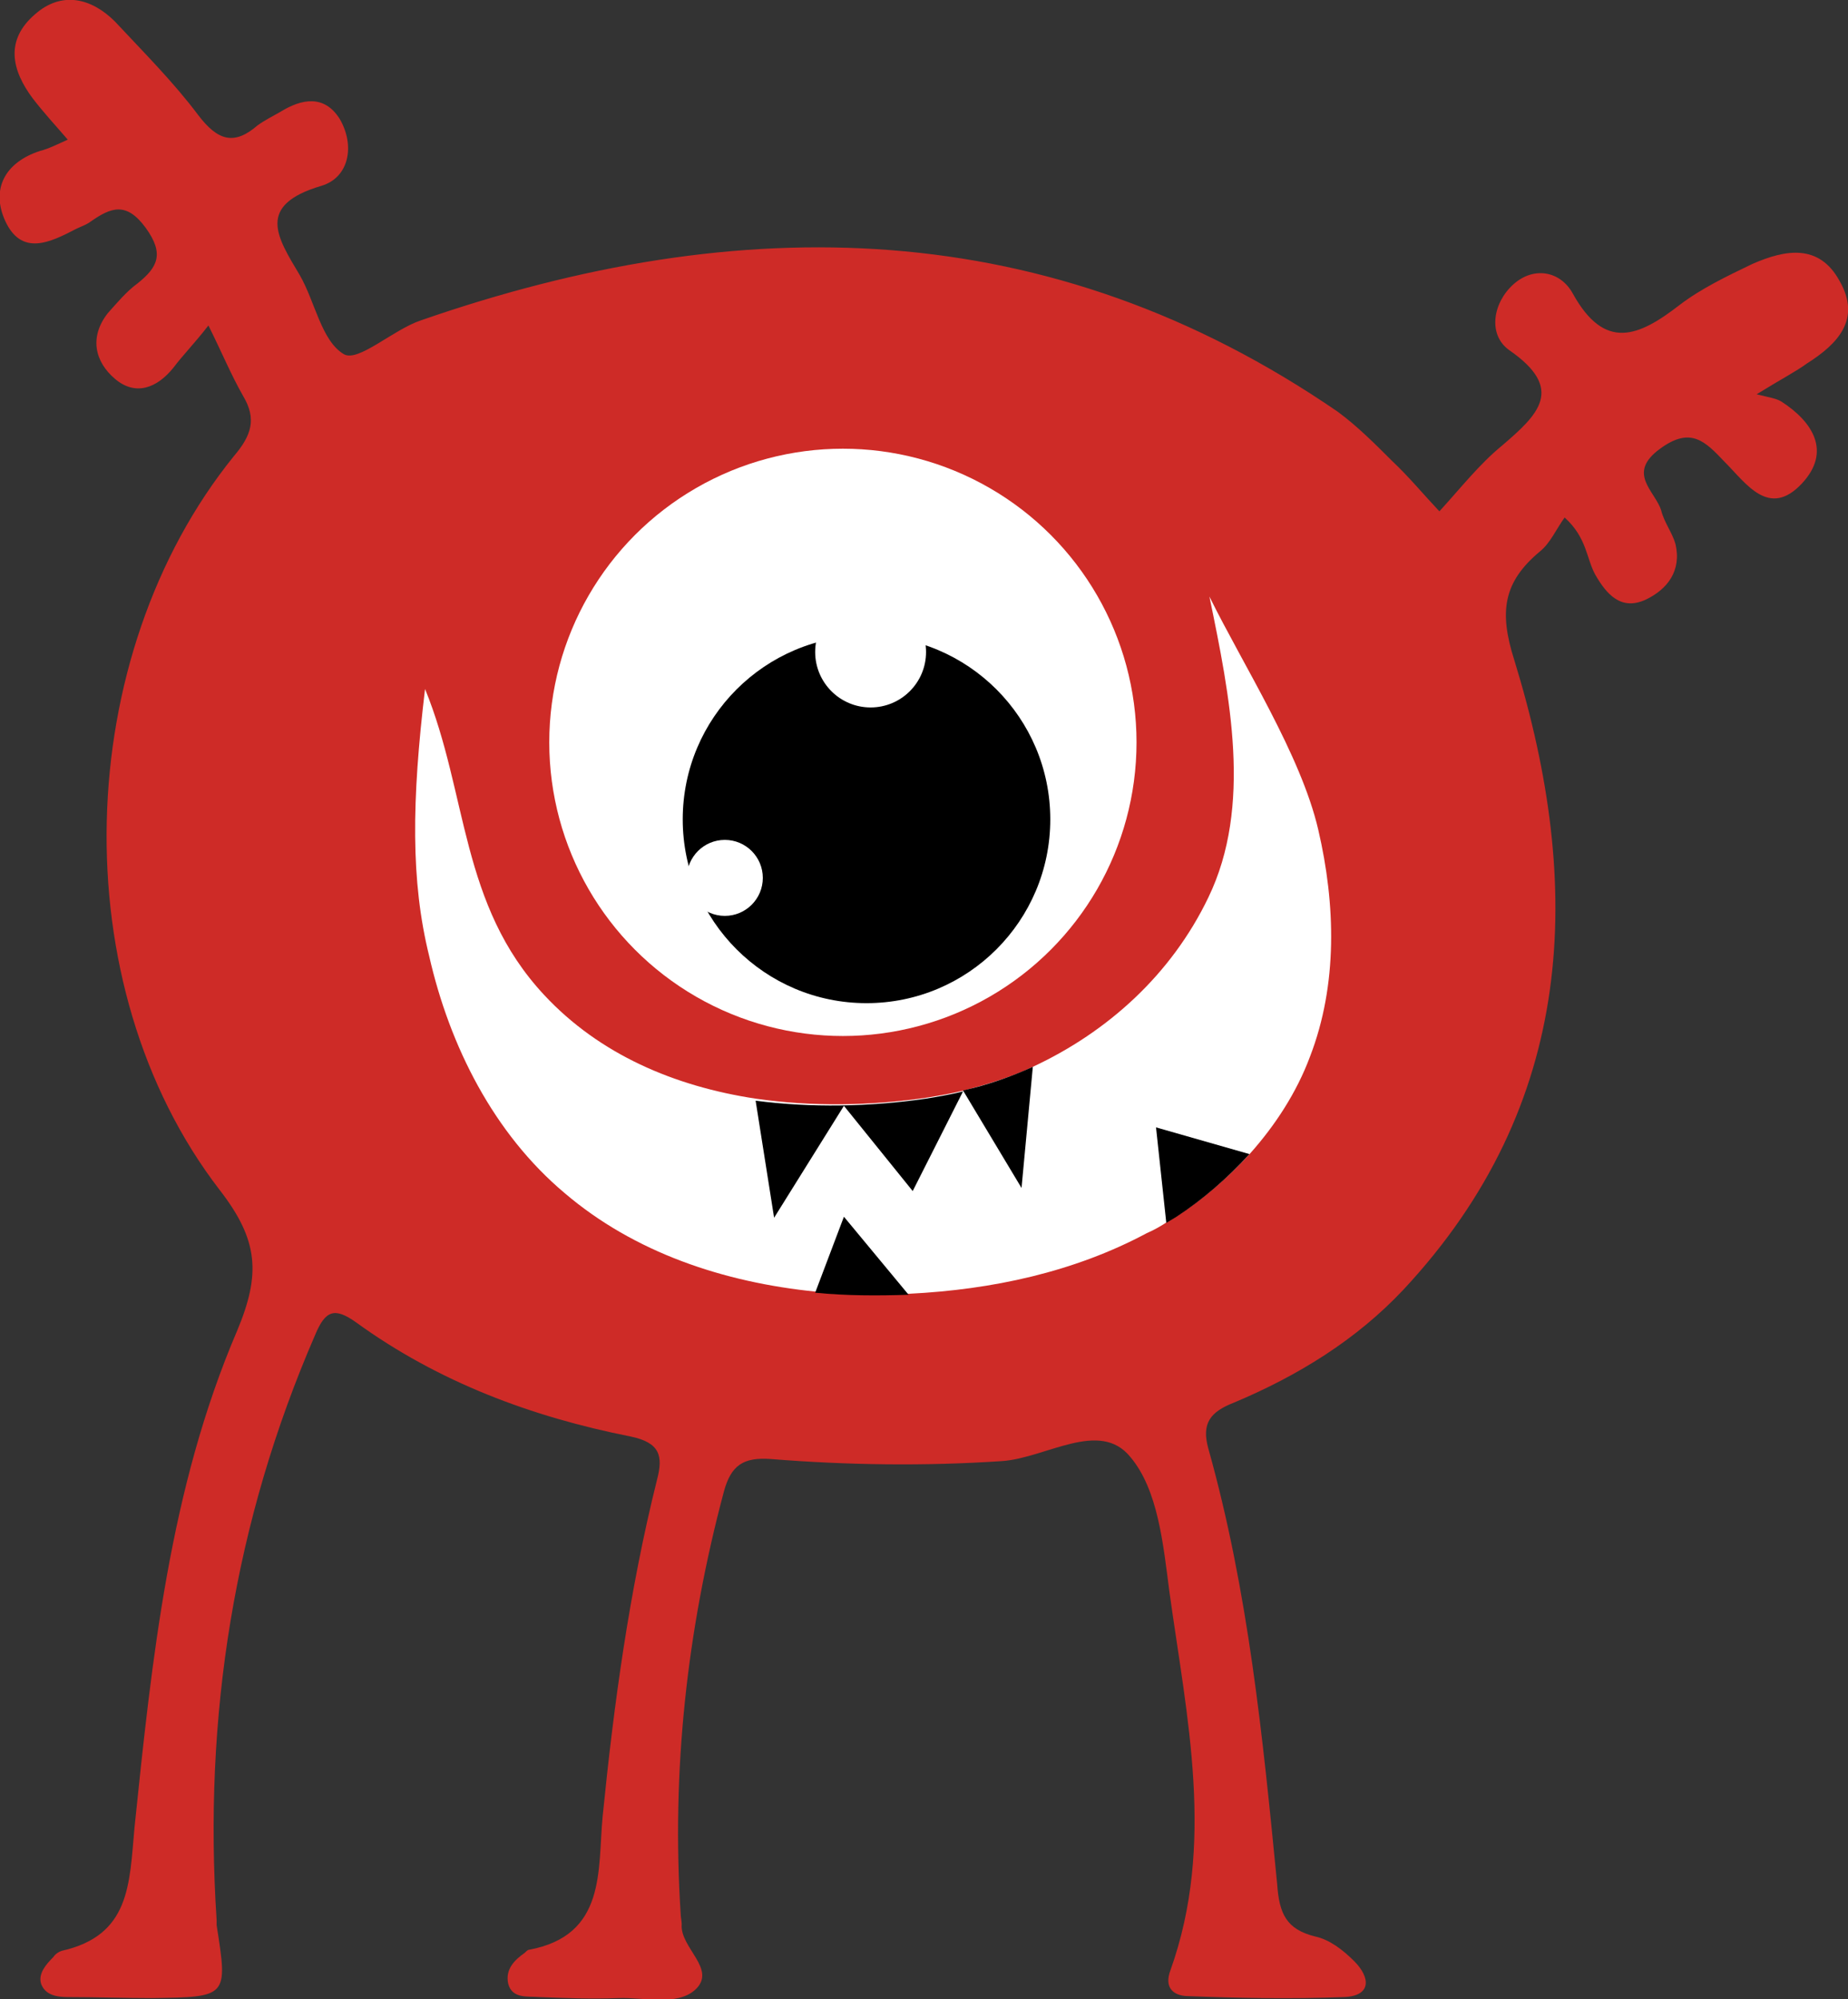 <?xml version="1.0" encoding="utf-8"?>
<!-- Generator: Adobe Illustrator 25.2.1, SVG Export Plug-In . SVG Version: 6.00 Build 0)  -->
<svg version="1.1" id="Layer_1" xmlns="http://www.w3.org/2000/svg" xmlns:xlink="http://www.w3.org/1999/xlink" x="0px" y="0px"
	 viewBox="0 0 180 194.7" style="enable-background:new 0 0 180 194.7;" xml:space="preserve">
<rect x="0" y="0" width="180" height="194.7" fill="#333333" stroke="none"/>
<style type="text/css">
	.st0{fill:#D0DC27;}
	.st1{fill:#FFFFFF;}
	.st2{fill:#CE2B27;}
	.st3{fill:#B41C57;}
	.st4{fill:#FEDF00;}
	.st5{fill:#0096D5;}
	.st6{fill:none;stroke:#B41C57;stroke-width:3;stroke-miterlimit:10;}
	.st7{fill:#9E6197;}
</style>
<g>
	<path class="st2" d="M179.2,27.4c-2-3.7-5.3-3.1-8.5-1.7c-2.5,1.2-5,2.4-7.1,4c-4,3.1-7.3,4.5-10.4-1.1c-1.2-2.2-3.8-2.7-5.8-0.9
		c-2,1.8-2.5,4.9-0.4,6.4c5.5,3.8,2.8,6.3-0.7,9.3c-2.2,1.8-4,4.1-6.1,6.4c-1.6-1.7-3-3.4-4.6-4.9c-1.7-1.7-3.4-3.4-5.3-4.8
		C102.2,20.8,72.1,20.4,41,31.2c-2.7,0.9-6.1,4.1-7.5,3.3c-2.2-1.3-2.8-5.1-4.3-7.7c-2.2-3.7-4.3-6.8,2.1-8.7
		c2.7-0.8,3.3-3.9,1.8-6.5c-1.5-2.4-3.7-2-5.8-0.7c-0.7,0.4-1.5,0.8-2.2,1.3c-2.3,2-3.9,1.5-5.8-1C16.9,8,14,5.1,11.2,2.1
		C8.9-0.2,6-0.9,3.4,1.4C0.5,3.9,1.1,6.8,3.2,9.6c1,1.3,2.1,2.5,3.4,4c-1.1,0.5-1.9,0.9-2.7,1.1c-3.4,1.1-4.8,3.7-3.4,6.8
		c1.6,3.5,4.4,2.1,6.9,0.8c0.4-0.2,1-0.4,1.4-0.7c2-1.4,3.5-2,5.4,0.6c1.8,2.5,1.2,3.8-0.8,5.4c-1.1,0.8-2,1.9-2.9,2.9
		c-1.8,2.3-1.3,4.7,0.7,6.4c2,1.7,4.1,0.9,5.7-1.1c0.9-1.2,2-2.3,3.4-4.1c1.3,2.6,2.2,4.8,3.4,6.9c1.3,2.2,0.8,3.8-0.9,5.8
		C7,63.9,6,95.9,21.4,115.9c3.8,4.9,4,8.2,1.7,13.7c-6.6,15.4-8.3,32-10,48.4c-0.5,5.5-0.4,10.5-7.1,12c-0.3,0.1-0.6,0.3-0.8,0.6
		c-0.7,0.7-1.5,1.6-1.2,2.6c0.4,1.1,1.5,1.3,2.6,1.3c2.7,0,5.5,0.1,8.2,0.1c7.4-0.1,7.4-0.1,6.3-7.1c0-0.2,0-0.3,0-0.5
		c-1.3-19.8,1.7-38.8,9.6-57c1-2.4,1.9-2.7,4-1.2c8,5.8,17.1,9.2,26.7,11.1c2.9,0.6,3.2,1.9,2.6,4.2c-2.7,10.8-4.2,21.8-5.3,32.8
		c-0.5,5.2,0.4,11.6-7.2,13c-0.1,0-0.3,0.2-0.4,0.3c-1,0.7-1.9,1.6-1.6,3c0.4,1.5,1.9,1.2,3,1.3c2.6,0.1,5.1,0.2,7.7,0.1
		c2.5-0.1,5.7,0.8,7.5-0.8c2.2-2-1.5-4.1-1.3-6.4c0-0.3-0.1-0.7-0.1-1c-0.9-13.9,0.6-27.6,4.2-41.1c0.7-2.6,1.9-3.4,4.6-3.2
		c7.5,0.6,15,0.7,22.5,0.2c4.3-0.3,9.5-4.1,12.5-0.4c2.7,3.2,3.2,8.5,3.8,13.1c1.7,12.3,4.5,24.6,0.1,36.9c-0.6,1.6,0.2,2.4,1.5,2.5
		c5.1,0.2,10.3,0.3,15.4,0.1c2.7-0.1,2.6-1.9,1-3.5c-1.1-1.1-2.4-2.1-3.8-2.4c-2.8-0.7-3.5-2.2-3.7-5.1c-1.4-14.3-2.8-28.5-6.7-42.4
		c-0.7-2.5,0.2-3.6,2.5-4.5c6.2-2.6,11.9-6.1,16.5-11c16.8-18,17.6-39.2,10.8-61.3c-1.5-4.7-1.1-7.6,2.5-10.6c1-0.8,1.6-2.2,2.4-3.3
		c2.2,2,2.1,4,3,5.6c1.1,1.9,2.5,3.5,4.9,2.4c2.1-1,3.5-2.8,2.9-5.4c-0.3-1.1-1.1-2.1-1.4-3.3c-0.6-1.9-3.4-3.6-0.1-6
		c3-2.2,4.4-0.7,6.3,1.3c2.1,2.1,4.3,5.5,7.5,2.1c2.9-3.1,1.1-6-2-8c-0.5-0.3-1.2-0.4-2.4-0.7c2.6-1.6,3.8-2.2,4.9-3
		C179,33.5,181.3,31.1,179.2,27.4z"/>
	<g>
		<circle class="st1" cx="82.1" cy="72.3" r="28.6"/>
		<circle cx="84.4" cy="79.8" r="17.9"/>
		<circle class="st1" cx="84.8" cy="63.5" r="5.4"/>
		<circle class="st1" cx="70.6" cy="85.5" r="3.7"/>
	</g>
	<path class="st1" d="M127.6,102.9c-1.3,3.5-3.4,6.7-5.8,9.4c-2.1,2.3-4.5,4.4-7.1,6.1l-1,0.6c-0.6,0.4-1.3,0.8-2,1.1
		c-7.1,3.8-15.1,5.5-23.1,5.9c-3,0.1-6.1,0.1-9.1-0.2c-9-0.9-17.7-3.8-24.5-9.6c-6.9-5.8-11.2-14.3-13.2-23.1
		C40,85.8,40.1,78,41.4,67.1c4.2,10.3,3.4,21,11.6,29.8c5.4,5.8,12.7,8.9,20.6,10.1c5.5,0.8,11.2,0.7,16.7-0.1
		c1.2-0.2,2.4-0.4,3.6-0.7c2.3-0.6,4.6-1.3,6.7-2.3h0c7.3-3.4,13.5-9,17.1-16.5c4.3-8.9,2.1-19.6,0.1-29.3
		c3.3,6.7,8.9,15.4,10.6,22.7C130.1,88.1,130.3,95.9,127.6,102.9z"/>
	<path d="M90.2,107c1.2-0.2,2.4-0.4,3.6-0.7l-4.9,9.7l-6.7-8.3l-6.8,10.9l-1.8-11.4C79,107.9,84.7,107.8,90.2,107z"/>
	<path d="M100.6,103.9l-1.1,11.8l-5.7-9.5C96.1,105.7,98.4,104.9,100.6,103.9L100.6,103.9z"/>
	<path d="M121.7,112.4c-2.1,2.3-4.5,4.4-7.1,6.1l-1,0.6l-1-9.3L121.7,112.4z"/>
	<path d="M88.5,126.1c-3,0.1-6.1,0.1-9.1-0.2c0,0,0,0,0,0l2.8-7.4L88.5,126.1z"/>
</g>
</svg>
